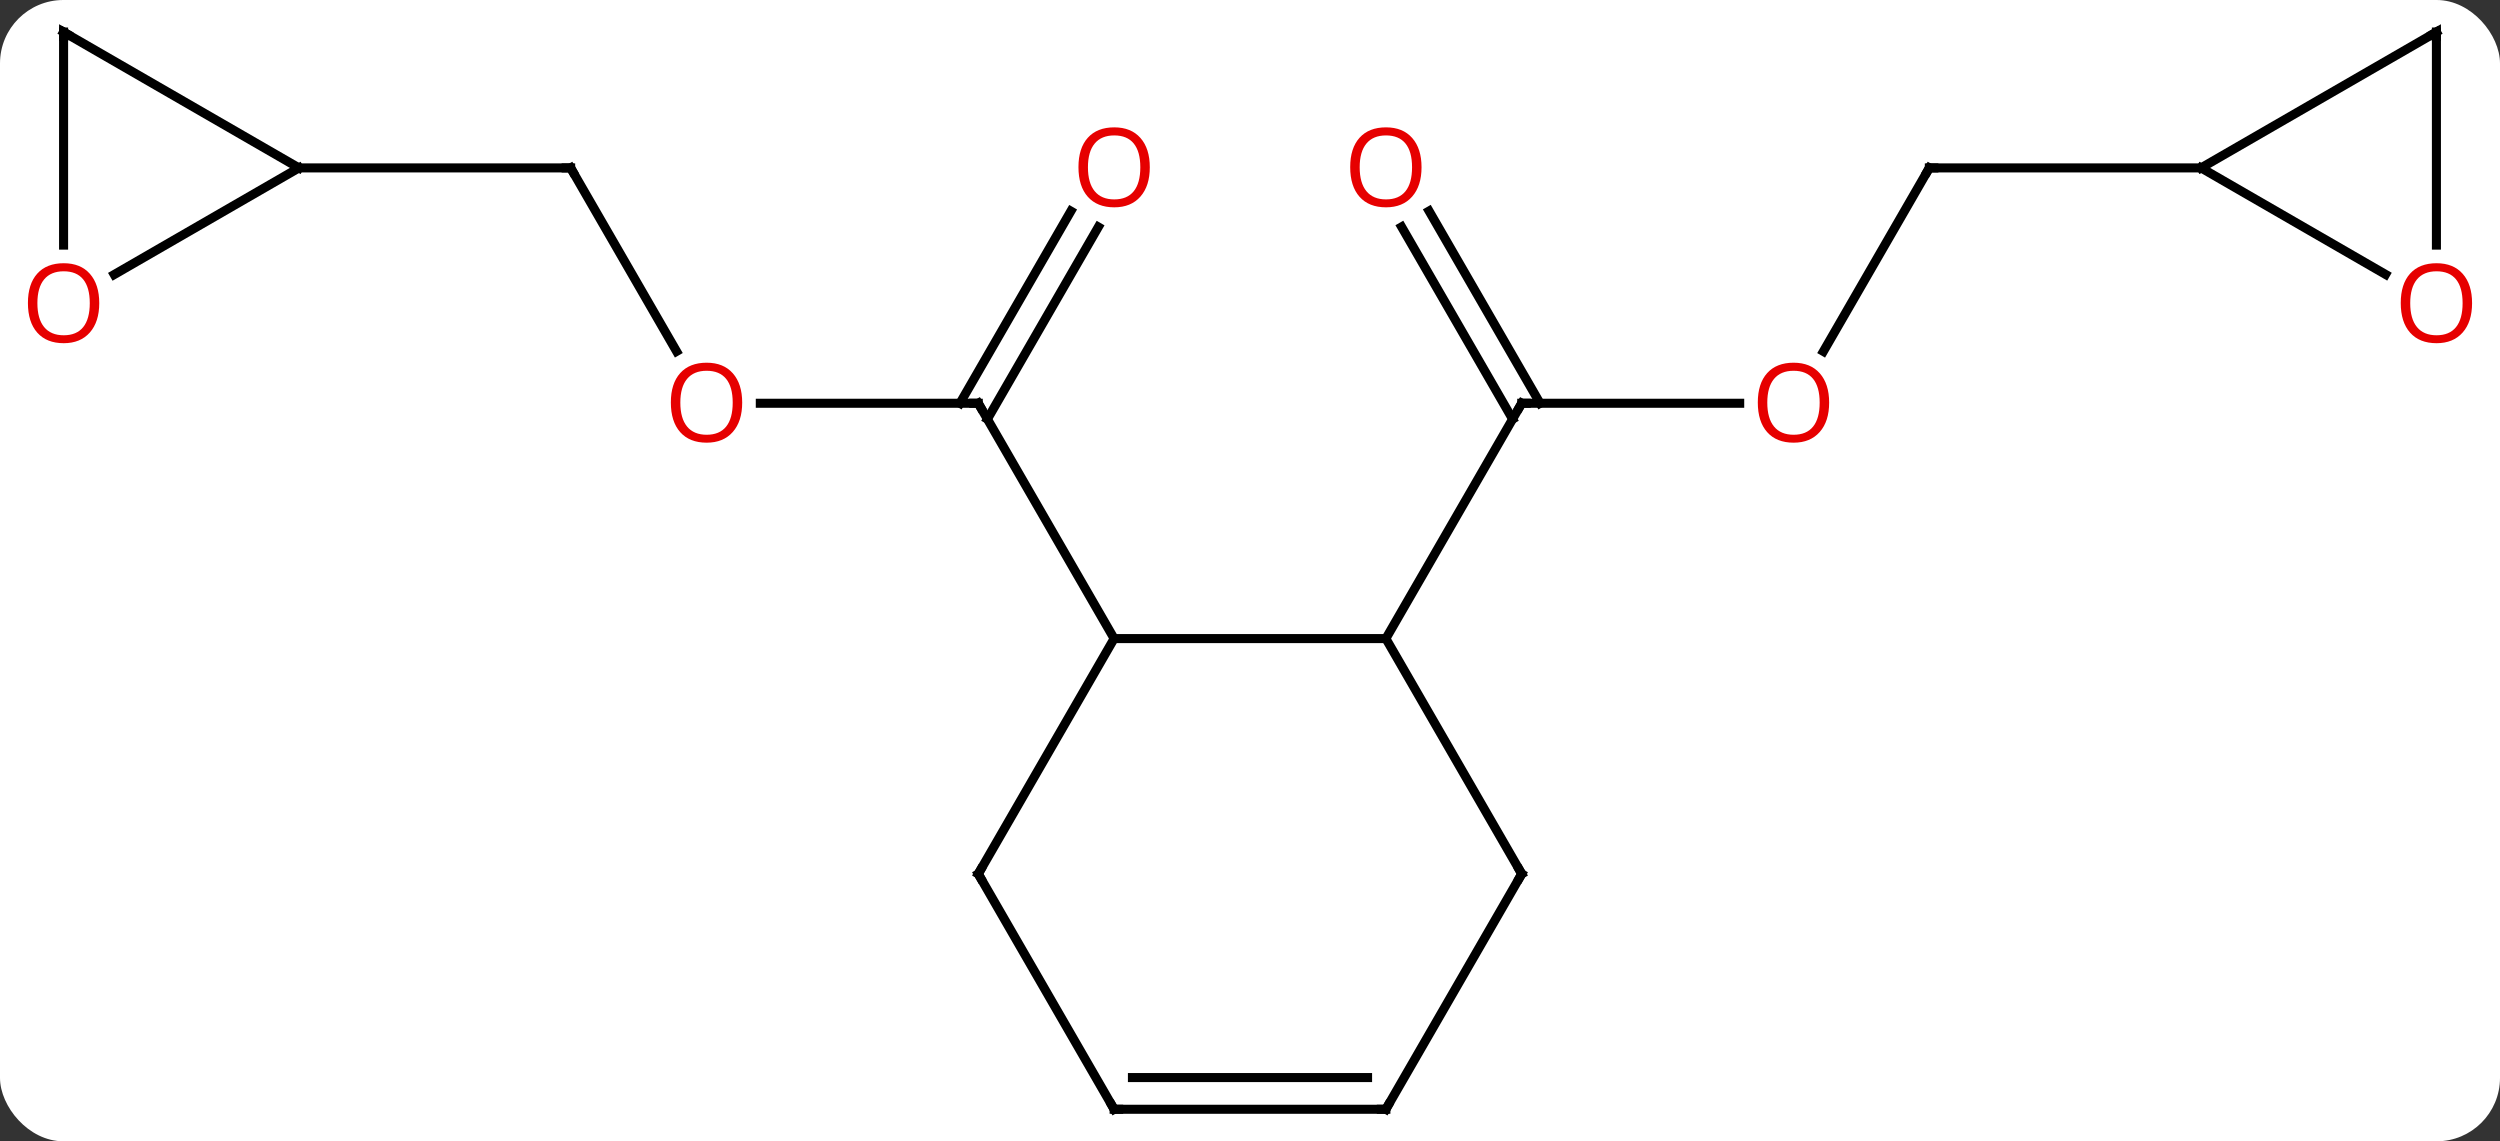 <svg width="276" viewBox="0 0 276 126" style="fill-opacity:1; color-rendering:auto; color-interpolation:auto; text-rendering:auto; stroke:black; stroke-linecap:square; stroke-miterlimit:10; shape-rendering:auto; stroke-opacity:1; fill:black; stroke-dasharray:none; font-weight:normal; stroke-width:1; font-family:'Open Sans'; font-style:normal; stroke-linejoin:miter; font-size:12; stroke-dashoffset:0; image-rendering:auto;" height="126" class="cas-substance-image" xmlns:xlink="http://www.w3.org/1999/xlink" xmlns="http://www.w3.org/2000/svg"><rect x="0" y="0" width="276" height="126" fill="#333333" stroke="none"/><svg class="cas-substance-single-component"><rect y="0" x="0" width="276" stroke="none" ry="7" rx="7" height="126" fill="white" class="cas-substance-group"/><svg y="0" x="0" width="276" viewBox="0 0 276 126" style="fill:black;" height="126" class="cas-substance-single-component-image"><svg><g><g transform="translate(138,63)" style="text-rendering:geometricPrecision; color-rendering:optimizeQuality; color-interpolation:linearRGB; stroke-linecap:butt; image-rendering:optimizeQuality;"><line y2="-18.48" y1="-18.48" x2="-54.062" x1="-30" style="fill:none;"/><line y2="-37.94" y1="-16.73" x2="-16.745" x1="-28.99" style="fill:none;"/><line y2="-39.69" y1="-18.48" x2="-19.776" x1="-32.021" style="fill:none;"/><line y2="7.5" y1="-18.48" x2="-15" x1="-30" style="fill:none;"/><line y2="-44.463" y1="-24.208" x2="-75" x1="-63.307" style="fill:none;"/><line y2="-44.463" y1="-44.463" x2="-105" x1="-75" style="fill:none;"/><line y2="-18.48" y1="-18.48" x2="54.062" x1="30" style="fill:none;"/><line y2="-39.702" y1="-18.48" x2="19.769" x1="32.021" style="fill:none;"/><line y2="-37.952" y1="-16.73" x2="16.738" x1="28.99" style="fill:none;"/><line y2="7.5" y1="-18.48" x2="15" x1="30" style="fill:none;"/><line y2="-44.463" y1="-24.202" x2="75" x1="63.303" style="fill:none;"/><line y2="-44.463" y1="-44.463" x2="105" x1="75" style="fill:none;"/><line y2="7.5" y1="7.5" x2="15" x1="-15" style="fill:none;"/><line y2="33.48" y1="7.5" x2="-30" x1="-15" style="fill:none;"/><line y2="33.48" y1="7.5" x2="30" x1="15" style="fill:none;"/><line y2="59.463" y1="33.48" x2="-15" x1="-30" style="fill:none;"/><line y2="59.463" y1="33.48" x2="15" x1="30" style="fill:none;"/><line y2="59.463" y1="59.463" x2="15" x1="-15" style="fill:none;"/><line y2="55.963" y1="55.963" x2="12.979" x1="-12.979" style="fill:none;"/><line y2="-59.463" y1="-44.463" x2="-130.98" x1="-105" style="fill:none;"/><line y2="-32.689" y1="-44.463" x2="-125.392" x1="-105" style="fill:none;"/><line y2="-35.94" y1="-59.463" x2="-130.98" x1="-130.98" style="fill:none;"/><line y2="-59.463" y1="-44.463" x2="130.98" x1="105" style="fill:none;"/><line y2="-32.704" y1="-44.463" x2="125.366" x1="105" style="fill:none;"/><line y2="-35.94" y1="-59.463" x2="130.98" x1="130.98" style="fill:none;"/><path style="fill:none; stroke-miterlimit:5;" d="M-30.5 -18.48 L-30 -18.48 L-29.75 -18.047"/></g><g transform="translate(138,63)" style="stroke-linecap:butt; fill:rgb(230,0,0); text-rendering:geometricPrecision; color-rendering:optimizeQuality; image-rendering:optimizeQuality; font-family:'Open Sans'; stroke:rgb(230,0,0); color-interpolation:linearRGB; stroke-miterlimit:5;"><path style="stroke:none;" d="M-56.062 -18.55 Q-56.062 -16.488 -57.102 -15.308 Q-58.141 -14.128 -59.984 -14.128 Q-61.875 -14.128 -62.906 -15.293 Q-63.938 -16.457 -63.938 -18.566 Q-63.938 -20.66 -62.906 -21.808 Q-61.875 -22.957 -59.984 -22.957 Q-58.125 -22.957 -57.094 -21.785 Q-56.062 -20.613 -56.062 -18.55 ZM-62.891 -18.55 Q-62.891 -16.816 -62.148 -15.91 Q-61.406 -15.003 -59.984 -15.003 Q-58.562 -15.003 -57.836 -15.902 Q-57.109 -16.8 -57.109 -18.55 Q-57.109 -20.285 -57.836 -21.175 Q-58.562 -22.066 -59.984 -22.066 Q-61.406 -22.066 -62.148 -21.168 Q-62.891 -20.269 -62.891 -18.55 Z"/><path style="stroke:none;" d="M-11.062 -44.533 Q-11.062 -42.471 -12.102 -41.291 Q-13.141 -40.111 -14.984 -40.111 Q-16.875 -40.111 -17.906 -41.276 Q-18.938 -42.44 -18.938 -44.549 Q-18.938 -46.643 -17.906 -47.791 Q-16.875 -48.94 -14.984 -48.94 Q-13.125 -48.94 -12.094 -47.768 Q-11.062 -46.596 -11.062 -44.533 ZM-17.891 -44.533 Q-17.891 -42.799 -17.148 -41.893 Q-16.406 -40.986 -14.984 -40.986 Q-13.562 -40.986 -12.836 -41.885 Q-12.109 -42.783 -12.109 -44.533 Q-12.109 -46.268 -12.836 -47.158 Q-13.562 -48.049 -14.984 -48.049 Q-16.406 -48.049 -17.148 -47.151 Q-17.891 -46.252 -17.891 -44.533 Z"/><path style="fill:none; stroke:black;" d="M-74.75 -44.03 L-75 -44.463 L-75.5 -44.463"/><path style="fill:none; stroke:black;" d="M30.5 -18.48 L30 -18.48 L29.75 -18.047"/><path style="stroke:none;" d="M63.938 -18.55 Q63.938 -16.488 62.898 -15.308 Q61.859 -14.128 60.016 -14.128 Q58.125 -14.128 57.094 -15.293 Q56.062 -16.457 56.062 -18.566 Q56.062 -20.66 57.094 -21.808 Q58.125 -22.957 60.016 -22.957 Q61.875 -22.957 62.906 -21.785 Q63.938 -20.613 63.938 -18.55 ZM57.109 -18.55 Q57.109 -16.816 57.852 -15.91 Q58.594 -15.003 60.016 -15.003 Q61.438 -15.003 62.164 -15.902 Q62.891 -16.8 62.891 -18.55 Q62.891 -20.285 62.164 -21.175 Q61.438 -22.066 60.016 -22.066 Q58.594 -22.066 57.852 -21.168 Q57.109 -20.269 57.109 -18.55 Z"/><path style="stroke:none;" d="M18.938 -44.533 Q18.938 -42.471 17.898 -41.291 Q16.859 -40.111 15.016 -40.111 Q13.125 -40.111 12.094 -41.276 Q11.062 -42.44 11.062 -44.549 Q11.062 -46.643 12.094 -47.791 Q13.125 -48.94 15.016 -48.94 Q16.875 -48.94 17.906 -47.768 Q18.938 -46.596 18.938 -44.533 ZM12.109 -44.533 Q12.109 -42.799 12.852 -41.893 Q13.594 -40.986 15.016 -40.986 Q16.438 -40.986 17.164 -41.885 Q17.891 -42.783 17.891 -44.533 Q17.891 -46.268 17.164 -47.158 Q16.438 -48.049 15.016 -48.049 Q13.594 -48.049 12.852 -47.151 Q12.109 -46.252 12.109 -44.533 Z"/><path style="fill:none; stroke:black;" d="M74.75 -44.03 L75 -44.463 L75.5 -44.463"/><path style="fill:none; stroke:black;" d="M-29.75 33.047 L-30 33.48 L-29.75 33.913"/><path style="fill:none; stroke:black;" d="M29.75 33.047 L30 33.48 L29.75 33.913"/><path style="fill:none; stroke:black;" d="M-15.25 59.03 L-15 59.463 L-14.5 59.463"/><path style="fill:none; stroke:black;" d="M15.25 59.03 L15 59.463 L14.5 59.463"/><path style="fill:none; stroke:black;" d="M-130.547 -59.213 L-130.98 -59.463 L-130.98 -58.963"/><path style="stroke:none;" d="M-127.043 -29.533 Q-127.043 -27.471 -128.082 -26.291 Q-129.121 -25.111 -130.964 -25.111 Q-132.855 -25.111 -133.886 -26.276 Q-134.917 -27.44 -134.917 -29.549 Q-134.917 -31.643 -133.886 -32.791 Q-132.855 -33.94 -130.964 -33.94 Q-129.105 -33.94 -128.074 -32.768 Q-127.043 -31.596 -127.043 -29.533 ZM-133.871 -29.533 Q-133.871 -27.799 -133.128 -26.893 Q-132.386 -25.986 -130.964 -25.986 Q-129.542 -25.986 -128.816 -26.885 Q-128.089 -27.783 -128.089 -29.533 Q-128.089 -31.268 -128.816 -32.158 Q-129.542 -33.049 -130.964 -33.049 Q-132.386 -33.049 -133.128 -32.151 Q-133.871 -31.252 -133.871 -29.533 Z"/><path style="fill:none; stroke:black;" d="M130.547 -59.213 L130.98 -59.463 L130.98 -58.963"/><path style="stroke:none;" d="M134.917 -29.533 Q134.917 -27.471 133.878 -26.291 Q132.839 -25.111 130.996 -25.111 Q129.105 -25.111 128.074 -26.276 Q127.043 -27.44 127.043 -29.549 Q127.043 -31.643 128.074 -32.791 Q129.105 -33.94 130.996 -33.94 Q132.855 -33.94 133.886 -32.768 Q134.917 -31.596 134.917 -29.533 ZM128.089 -29.533 Q128.089 -27.799 128.832 -26.893 Q129.574 -25.986 130.996 -25.986 Q132.417 -25.986 133.144 -26.885 Q133.871 -27.783 133.871 -29.533 Q133.871 -31.268 133.144 -32.158 Q132.417 -33.049 130.996 -33.049 Q129.574 -33.049 128.832 -32.151 Q128.089 -31.252 128.089 -29.533 Z"/></g></g></svg></svg></svg></svg>
